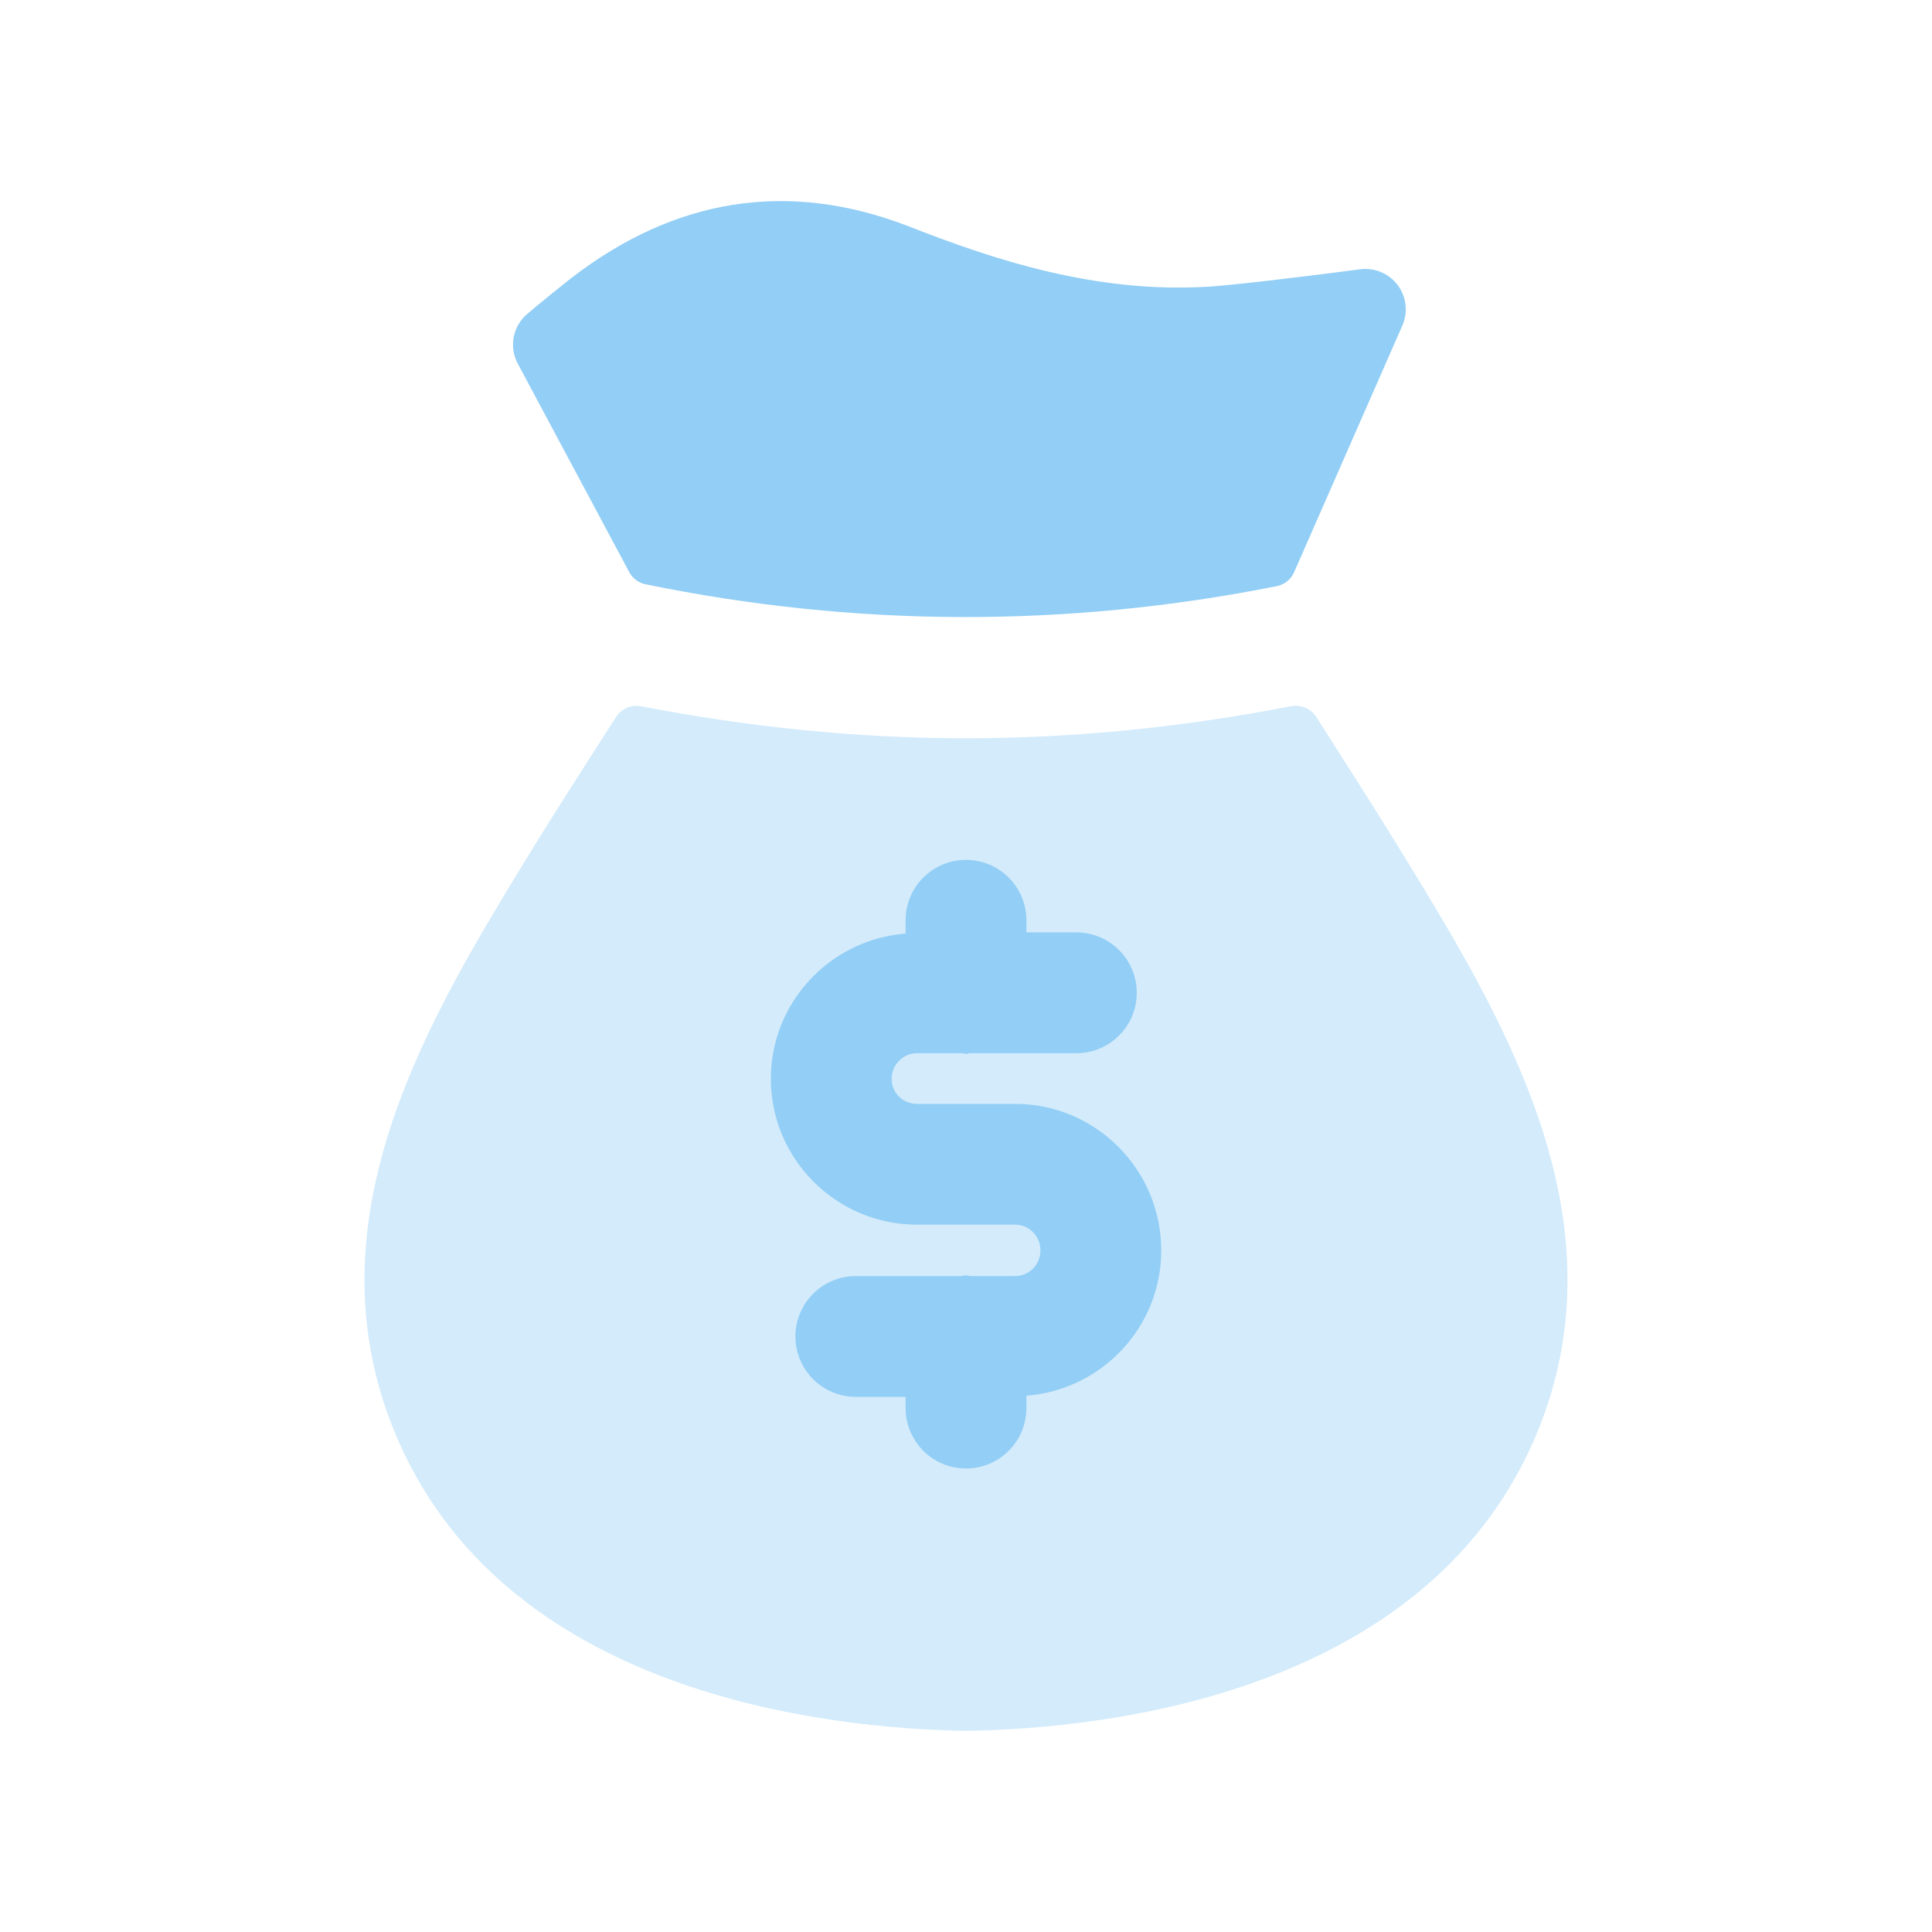 <svg width="24" height="24" viewBox="0 0 24 24" fill="none" xmlns="http://www.w3.org/2000/svg">
<path opacity="0.4" fill-rule="evenodd" clip-rule="evenodd" d="M17.739 11.124C17.292 10.38 16.821 9.641 16.351 8.906C16.284 8.802 16.16 8.75 16.038 8.773C14.697 9.033 13.349 9.171 12 9.171C10.652 9.171 9.306 9.033 7.965 8.774C7.844 8.75 7.72 8.803 7.653 8.907C7.181 9.64 6.709 10.377 6.262 11.123C5.09 13.065 3.92 15.34 4.885 17.747C6.213 21.057 10.297 21.475 12.006 21.501C13.702 21.475 17.787 21.058 19.115 17.747C20.08 15.34 18.91 13.065 17.739 11.124Z" fill="#92CEF5"/>
<path fill-rule="evenodd" clip-rule="evenodd" d="M7.816 7.106C7.858 7.184 7.932 7.24 8.019 7.258C10.624 7.793 13.256 7.801 15.862 7.281C15.958 7.262 16.037 7.197 16.076 7.108L17.421 4.043C17.493 3.877 17.471 3.686 17.363 3.542C17.254 3.397 17.076 3.322 16.898 3.345C16.476 3.401 15.311 3.547 14.994 3.562C13.6 3.644 12.336 3.224 11.268 2.804C9.788 2.238 8.385 2.457 7.088 3.461C6.7 3.769 6.545 3.904 6.545 3.904C6.369 4.057 6.322 4.312 6.432 4.517L7.816 7.106Z" fill="#92CEF5"/>
<path d="M12.75 17.492V17.338C13.685 17.265 14.425 16.488 14.425 15.533C14.425 14.529 13.611 13.713 12.61 13.713H11.392C11.215 13.713 11.076 13.576 11.076 13.402C11.076 13.226 11.218 13.083 11.392 13.083H11.952C11.969 13.084 11.983 13.092 12 13.092C12.017 13.092 12.031 13.084 12.048 13.083H13.371C13.785 13.083 14.121 12.747 14.121 12.333C14.121 11.919 13.785 11.583 13.371 11.583H12.75V11.432C12.75 11.018 12.414 10.682 12 10.682C11.586 10.682 11.25 11.018 11.25 11.432V11.597C10.316 11.671 9.576 12.448 9.576 13.402C9.576 14.4 10.391 15.213 11.392 15.213H12.61C12.784 15.213 12.925 15.356 12.925 15.533C12.925 15.709 12.784 15.852 12.61 15.852H12.048C12.031 15.851 12.017 15.842 12 15.842C11.983 15.842 11.969 15.851 11.952 15.852H10.631C10.217 15.852 9.881 16.188 9.881 16.602C9.881 17.016 10.217 17.352 10.631 17.352H11.25V17.492C11.25 17.906 11.586 18.242 12 18.242C12.414 18.242 12.75 17.906 12.75 17.492Z" fill="#92CEF5"/>
</svg>
